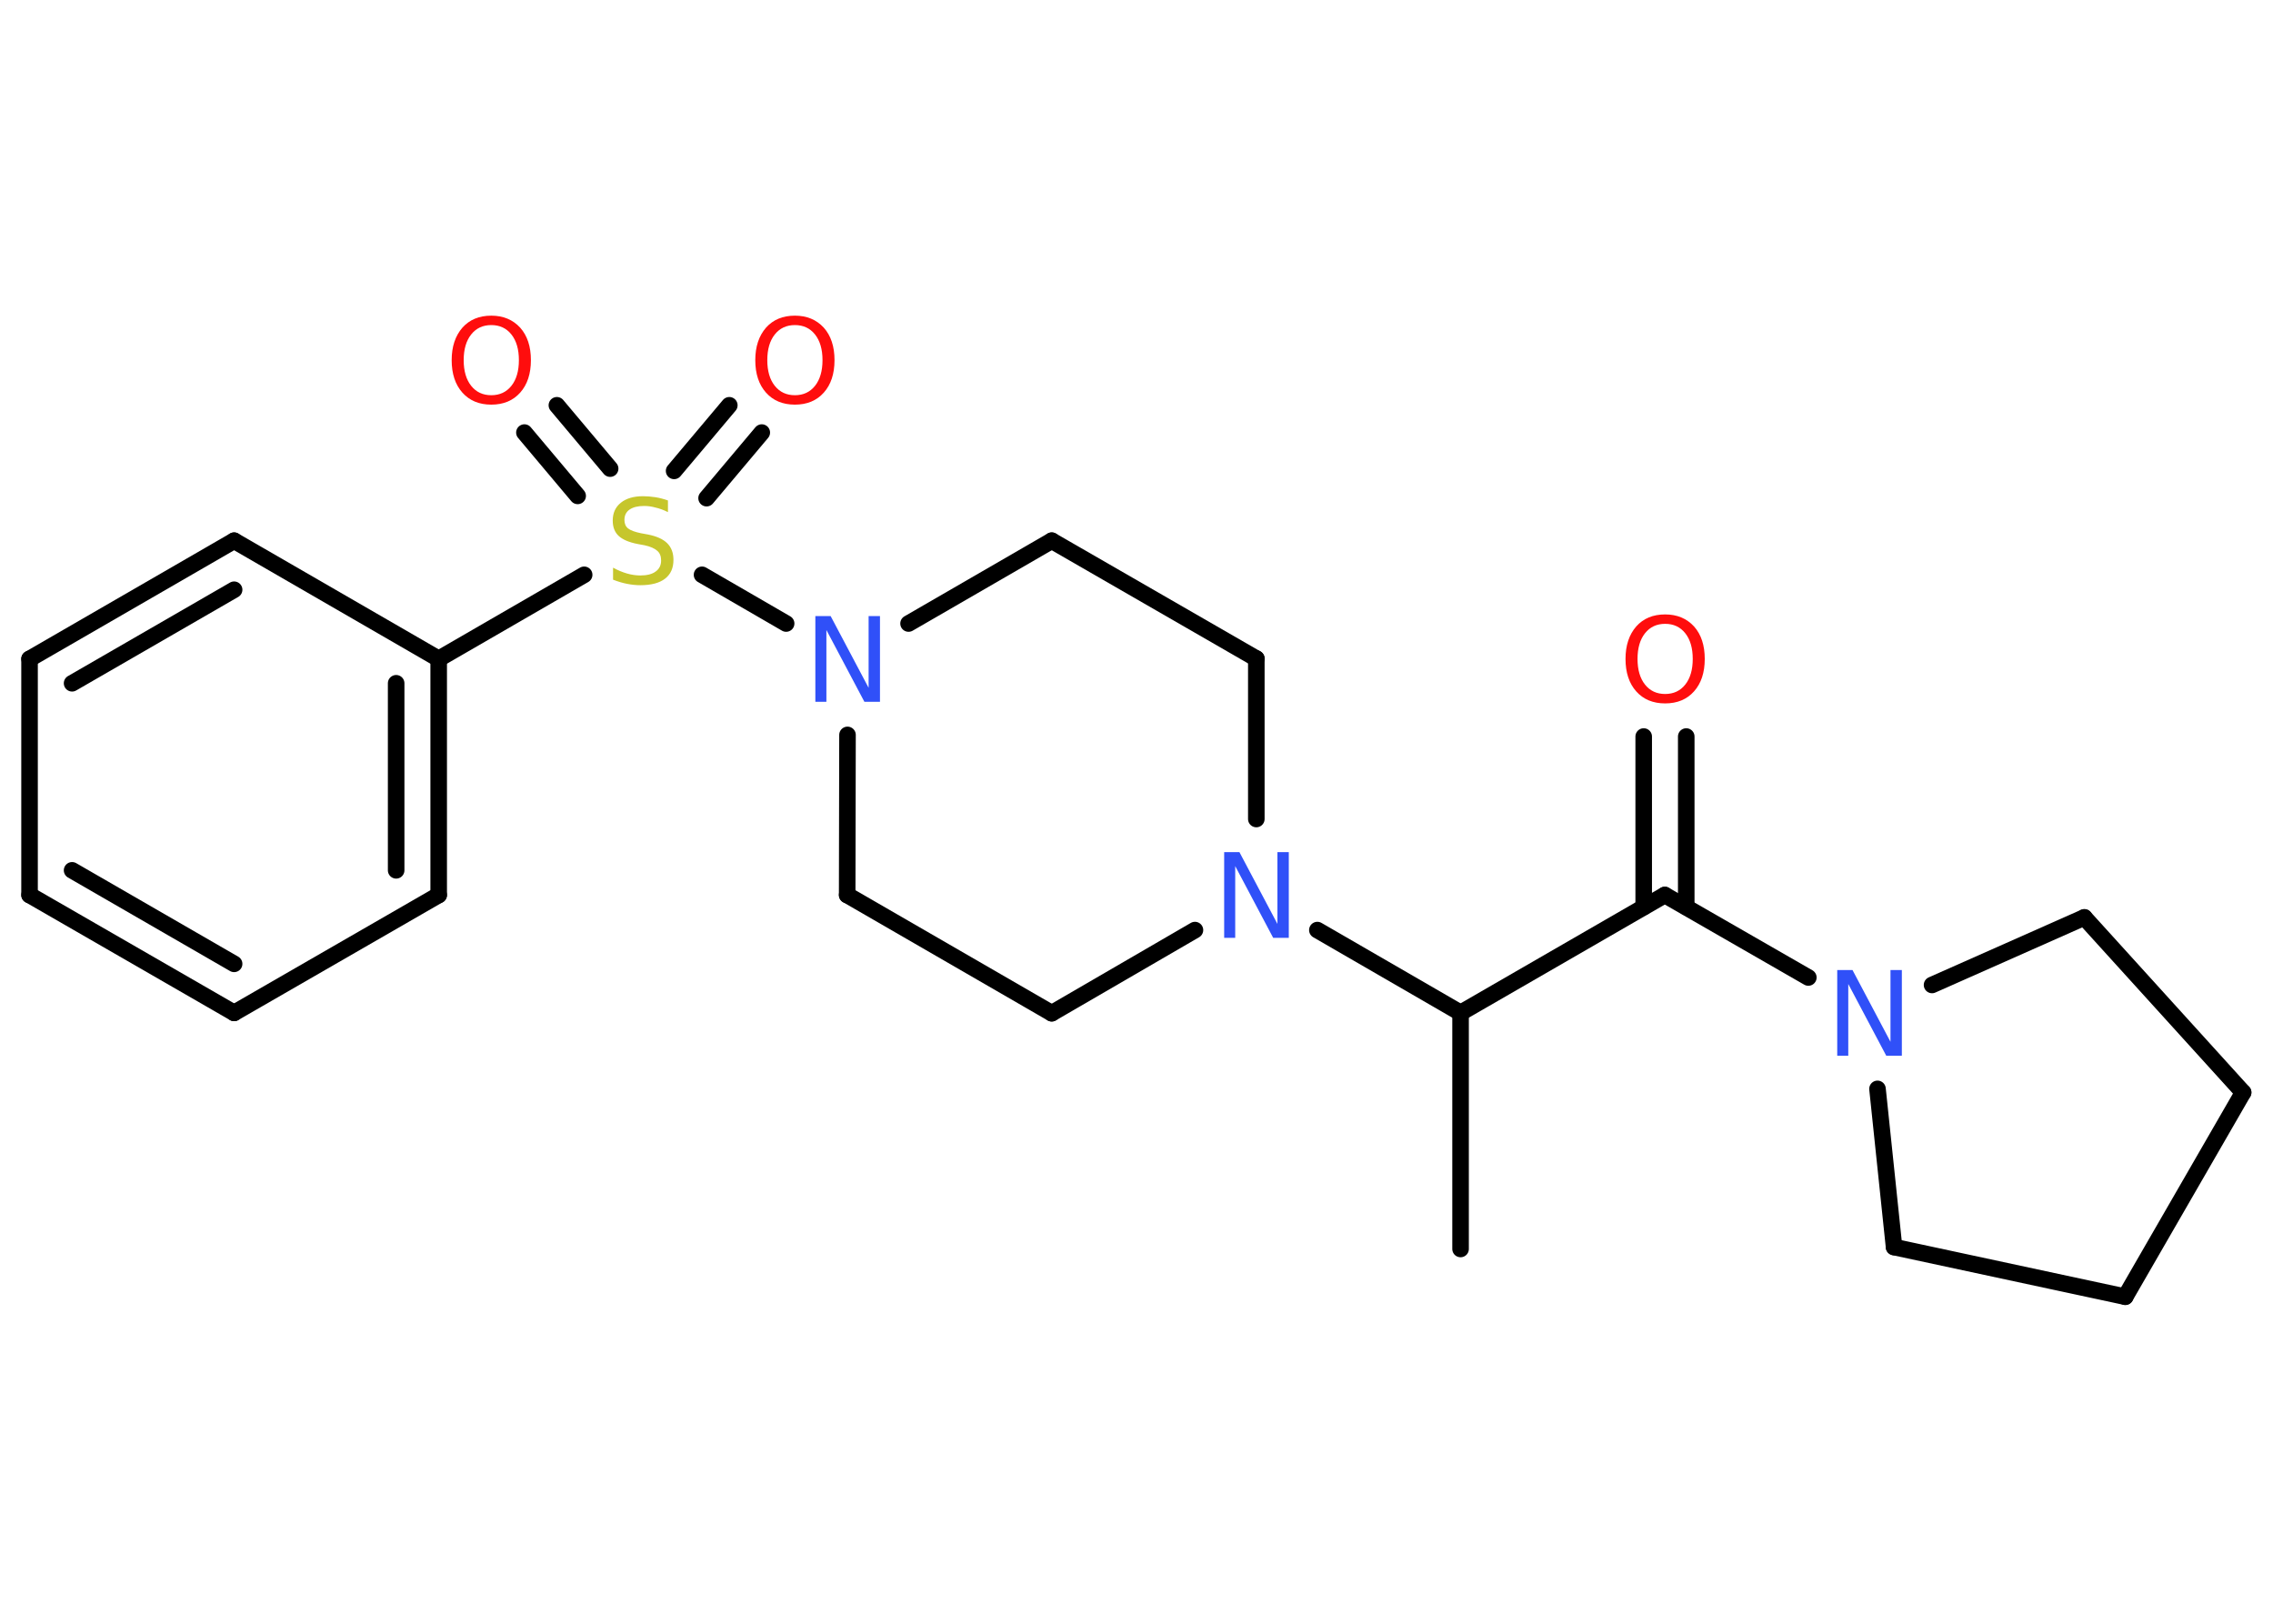<?xml version='1.0' encoding='UTF-8'?>
<!DOCTYPE svg PUBLIC "-//W3C//DTD SVG 1.1//EN" "http://www.w3.org/Graphics/SVG/1.1/DTD/svg11.dtd">
<svg version='1.2' xmlns='http://www.w3.org/2000/svg' xmlns:xlink='http://www.w3.org/1999/xlink' width='70.0mm' height='50.0mm' viewBox='0 0 70.0 50.0'>
  <desc>Generated by the Chemistry Development Kit (http://github.com/cdk)</desc>
  <g stroke-linecap='round' stroke-linejoin='round' stroke='#000000' stroke-width='.51' fill='#FF0D0D'>
    <rect x='.0' y='.0' width='70.0' height='50.0' fill='#FFFFFF' stroke='none'/>
    <g id='mol1' class='mol'>
      <line id='mol1bnd1' class='bond' x1='44.98' y1='38.46' x2='44.98' y2='31.19'/>
      <line id='mol1bnd2' class='bond' x1='44.98' y1='31.19' x2='51.27' y2='27.56'/>
      <g id='mol1bnd3' class='bond'>
        <line x1='50.62' y1='27.93' x2='50.62' y2='22.68'/>
        <line x1='51.93' y1='27.93' x2='51.93' y2='22.68'/>
      </g>
      <line id='mol1bnd4' class='bond' x1='51.27' y1='27.56' x2='55.69' y2='30.1'/>
      <line id='mol1bnd5' class='bond' x1='59.5' y1='30.33' x2='64.19' y2='28.25'/>
      <line id='mol1bnd6' class='bond' x1='64.19' y1='28.25' x2='69.08' y2='33.64'/>
      <line id='mol1bnd7' class='bond' x1='69.08' y1='33.64' x2='65.45' y2='39.93'/>
      <line id='mol1bnd8' class='bond' x1='65.45' y1='39.93' x2='58.33' y2='38.4'/>
      <line id='mol1bnd9' class='bond' x1='57.82' y1='33.53' x2='58.33' y2='38.4'/>
      <line id='mol1bnd10' class='bond' x1='44.98' y1='31.19' x2='40.57' y2='28.64'/>
      <line id='mol1bnd11' class='bond' x1='36.8' y1='28.64' x2='32.39' y2='31.2'/>
      <line id='mol1bnd12' class='bond' x1='32.39' y1='31.2' x2='26.09' y2='27.56'/>
      <line id='mol1bnd13' class='bond' x1='26.09' y1='27.56' x2='26.1' y2='22.63'/>
      <line id='mol1bnd14' class='bond' x1='24.21' y1='19.2' x2='21.62' y2='17.7'/>
      <g id='mol1bnd15' class='bond'>
        <line x1='20.76' y1='14.5' x2='22.46' y2='12.48'/>
        <line x1='21.76' y1='15.34' x2='23.46' y2='13.32'/>
      </g>
      <g id='mol1bnd16' class='bond'>
        <line x1='17.79' y1='15.27' x2='16.15' y2='13.32'/>
        <line x1='18.79' y1='14.43' x2='17.15' y2='12.48'/>
      </g>
      <line id='mol1bnd17' class='bond' x1='17.99' y1='17.7' x2='13.51' y2='20.29'/>
      <g id='mol1bnd18' class='bond'>
        <line x1='13.51' y1='27.56' x2='13.51' y2='20.29'/>
        <line x1='12.2' y1='26.8' x2='12.2' y2='21.04'/>
      </g>
      <line id='mol1bnd19' class='bond' x1='13.51' y1='27.56' x2='7.21' y2='31.19'/>
      <g id='mol1bnd20' class='bond'>
        <line x1='.91' y1='27.56' x2='7.21' y2='31.19'/>
        <line x1='2.22' y1='26.8' x2='7.21' y2='29.68'/>
      </g>
      <line id='mol1bnd21' class='bond' x1='.91' y1='27.56' x2='.91' y2='20.29'/>
      <g id='mol1bnd22' class='bond'>
        <line x1='7.21' y1='16.65' x2='.91' y2='20.29'/>
        <line x1='7.21' y1='18.16' x2='2.22' y2='21.04'/>
      </g>
      <line id='mol1bnd23' class='bond' x1='13.51' y1='20.29' x2='7.21' y2='16.65'/>
      <line id='mol1bnd24' class='bond' x1='27.98' y1='19.2' x2='32.39' y2='16.65'/>
      <line id='mol1bnd25' class='bond' x1='32.39' y1='16.65' x2='38.69' y2='20.28'/>
      <line id='mol1bnd26' class='bond' x1='38.69' y1='25.22' x2='38.69' y2='20.28'/>
      <path id='mol1atm4' class='atom' d='M51.28 19.21q-.39 .0 -.62 .29q-.23 .29 -.23 .79q.0 .5 .23 .79q.23 .29 .62 .29q.39 .0 .62 -.29q.23 -.29 .23 -.79q.0 -.5 -.23 -.79q-.23 -.29 -.62 -.29zM51.28 18.92q.55 .0 .89 .37q.33 .37 .33 1.0q.0 .63 -.33 1.0q-.33 .37 -.89 .37q-.56 .0 -.89 -.37q-.33 -.37 -.33 -1.0q.0 -.62 .33 -1.0q.33 -.37 .89 -.37z' stroke='none'/>
      <path id='mol1atm5' class='atom' d='M56.57 29.87h.48l1.17 2.21v-2.21h.35v2.64h-.48l-1.17 -2.21v2.21h-.34v-2.64z' stroke='none' fill='#3050F8'/>
      <path id='mol1atm10' class='atom' d='M37.69 26.24h.48l1.17 2.21v-2.21h.35v2.64h-.48l-1.17 -2.21v2.21h-.34v-2.64z' stroke='none' fill='#3050F8'/>
      <path id='mol1atm13' class='atom' d='M25.1 18.97h.48l1.17 2.21v-2.21h.35v2.64h-.48l-1.17 -2.21v2.21h-.34v-2.64z' stroke='none' fill='#3050F8'/>
      <path id='mol1atm14' class='atom' d='M20.57 15.42v.35q-.2 -.1 -.38 -.14q-.18 -.05 -.35 -.05q-.29 .0 -.45 .11q-.16 .11 -.16 .32q.0 .17 .11 .26q.11 .09 .4 .15l.22 .04q.4 .08 .59 .27q.19 .19 .19 .51q.0 .38 -.26 .58q-.26 .2 -.76 .2q-.19 .0 -.4 -.04q-.21 -.04 -.44 -.13v-.37q.22 .12 .43 .18q.21 .06 .41 .06q.31 .0 .47 -.12q.17 -.12 .17 -.34q.0 -.2 -.12 -.3q-.12 -.11 -.39 -.17l-.22 -.04q-.4 -.08 -.58 -.25q-.18 -.17 -.18 -.47q.0 -.35 .25 -.55q.25 -.2 .68 -.2q.18 .0 .38 .03q.19 .03 .39 .1z' stroke='none' fill='#C6C62C'/>
      <path id='mol1atm15' class='atom' d='M24.48 10.01q-.39 .0 -.62 .29q-.23 .29 -.23 .79q.0 .5 .23 .79q.23 .29 .62 .29q.39 .0 .62 -.29q.23 -.29 .23 -.79q.0 -.5 -.23 -.79q-.23 -.29 -.62 -.29zM24.48 9.72q.55 .0 .89 .37q.33 .37 .33 1.0q.0 .63 -.33 1.0q-.33 .37 -.89 .37q-.56 .0 -.89 -.37q-.33 -.37 -.33 -1.0q.0 -.62 .33 -1.0q.33 -.37 .89 -.37z' stroke='none'/>
      <path id='mol1atm16' class='atom' d='M15.13 10.01q-.39 .0 -.62 .29q-.23 .29 -.23 .79q.0 .5 .23 .79q.23 .29 .62 .29q.39 .0 .62 -.29q.23 -.29 .23 -.79q.0 -.5 -.23 -.79q-.23 -.29 -.62 -.29zM15.13 9.72q.55 .0 .89 .37q.33 .37 .33 1.0q.0 .63 -.33 1.0q-.33 .37 -.89 .37q-.56 .0 -.89 -.37q-.33 -.37 -.33 -1.0q.0 -.62 .33 -1.0q.33 -.37 .89 -.37z' stroke='none'/>
    </g>
  </g>
</svg>
